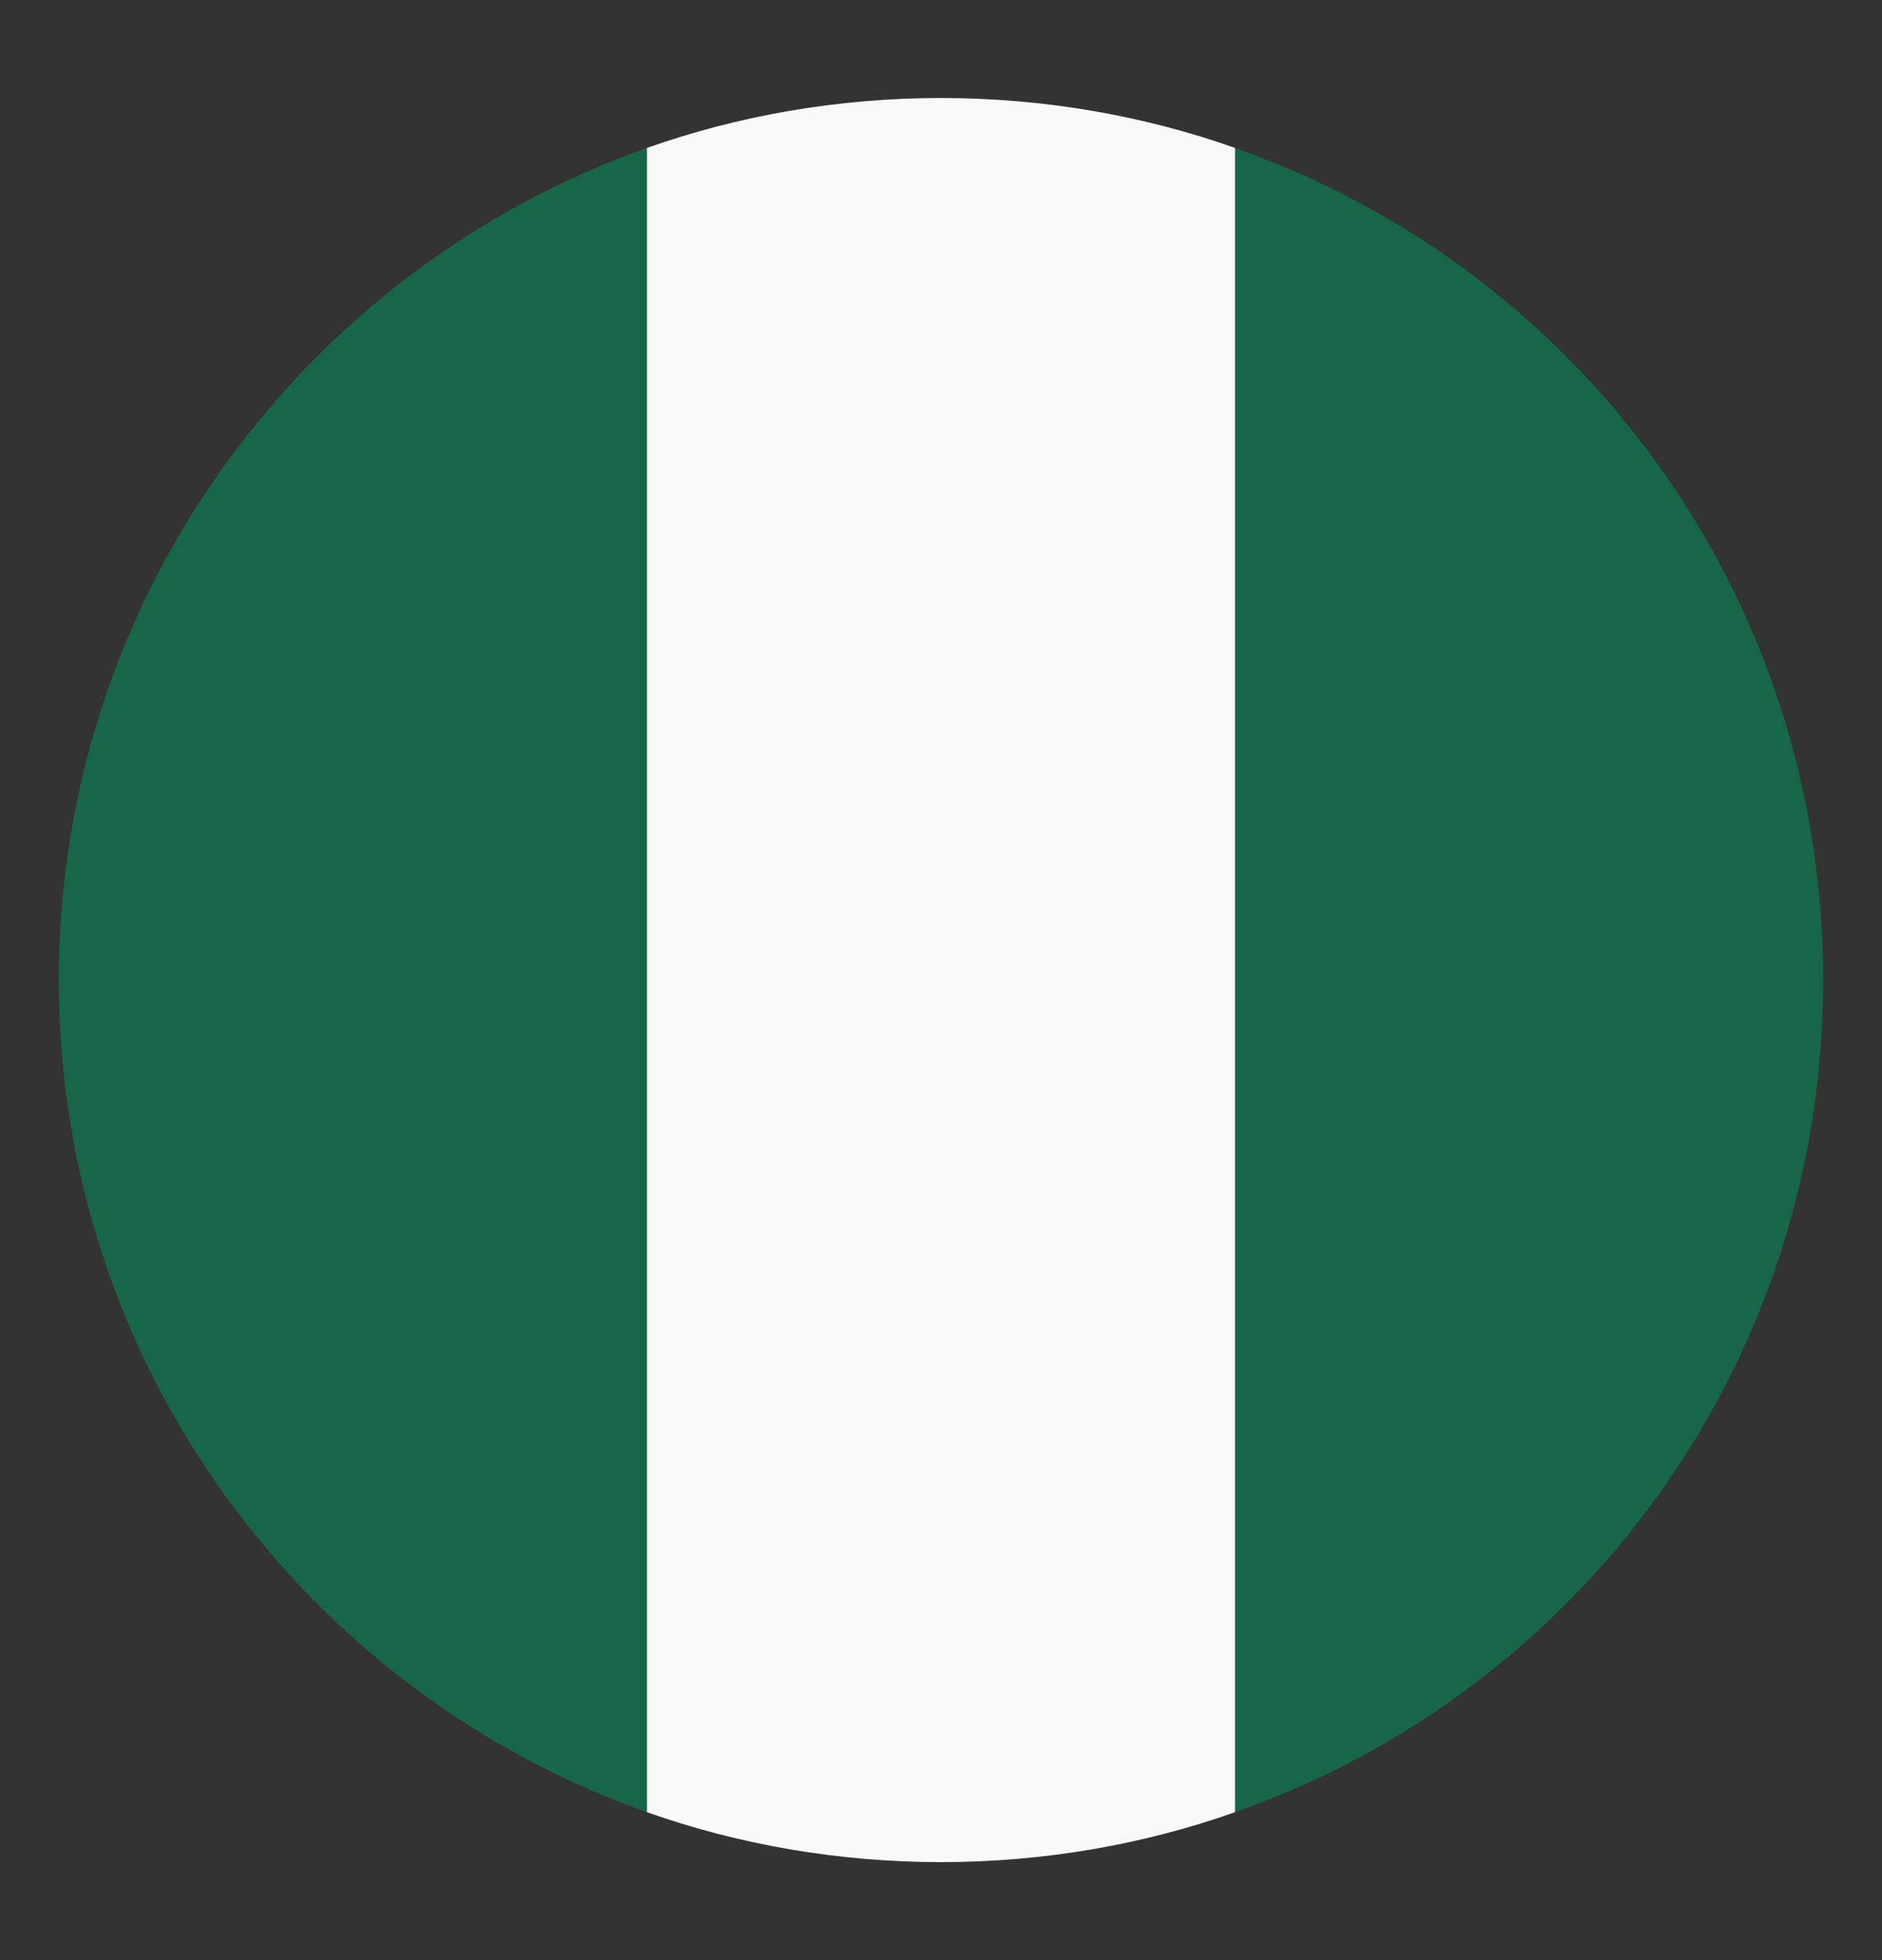 <svg width="24" height="25" viewBox="0 0 24 25" fill="none" xmlns="http://www.w3.org/2000/svg">
<rect x="0" y="0" width="24" height="25" fill="#333333" stroke="none"/>
<path d="M0.75 12.5C0.75 17.413 3.9 21.575 8.25 23.113V1.888C3.9 3.425 0.75 7.588 0.75 12.5ZM23.25 12.5C23.25 7.588 20.137 3.425 15.75 1.888V23.113C20.137 21.575 23.25 17.413 23.25 12.5Z" fill="#186648"/>
<path d="M8.25 23.113C9.412 23.525 10.688 23.75 12 23.75C13.312 23.75 14.588 23.525 15.75 23.113V1.887C14.588 1.475 13.312 1.25 12 1.25C10.688 1.25 9.412 1.475 8.25 1.887V23.113Z" fill="#F9F9F9"/>
</svg>
